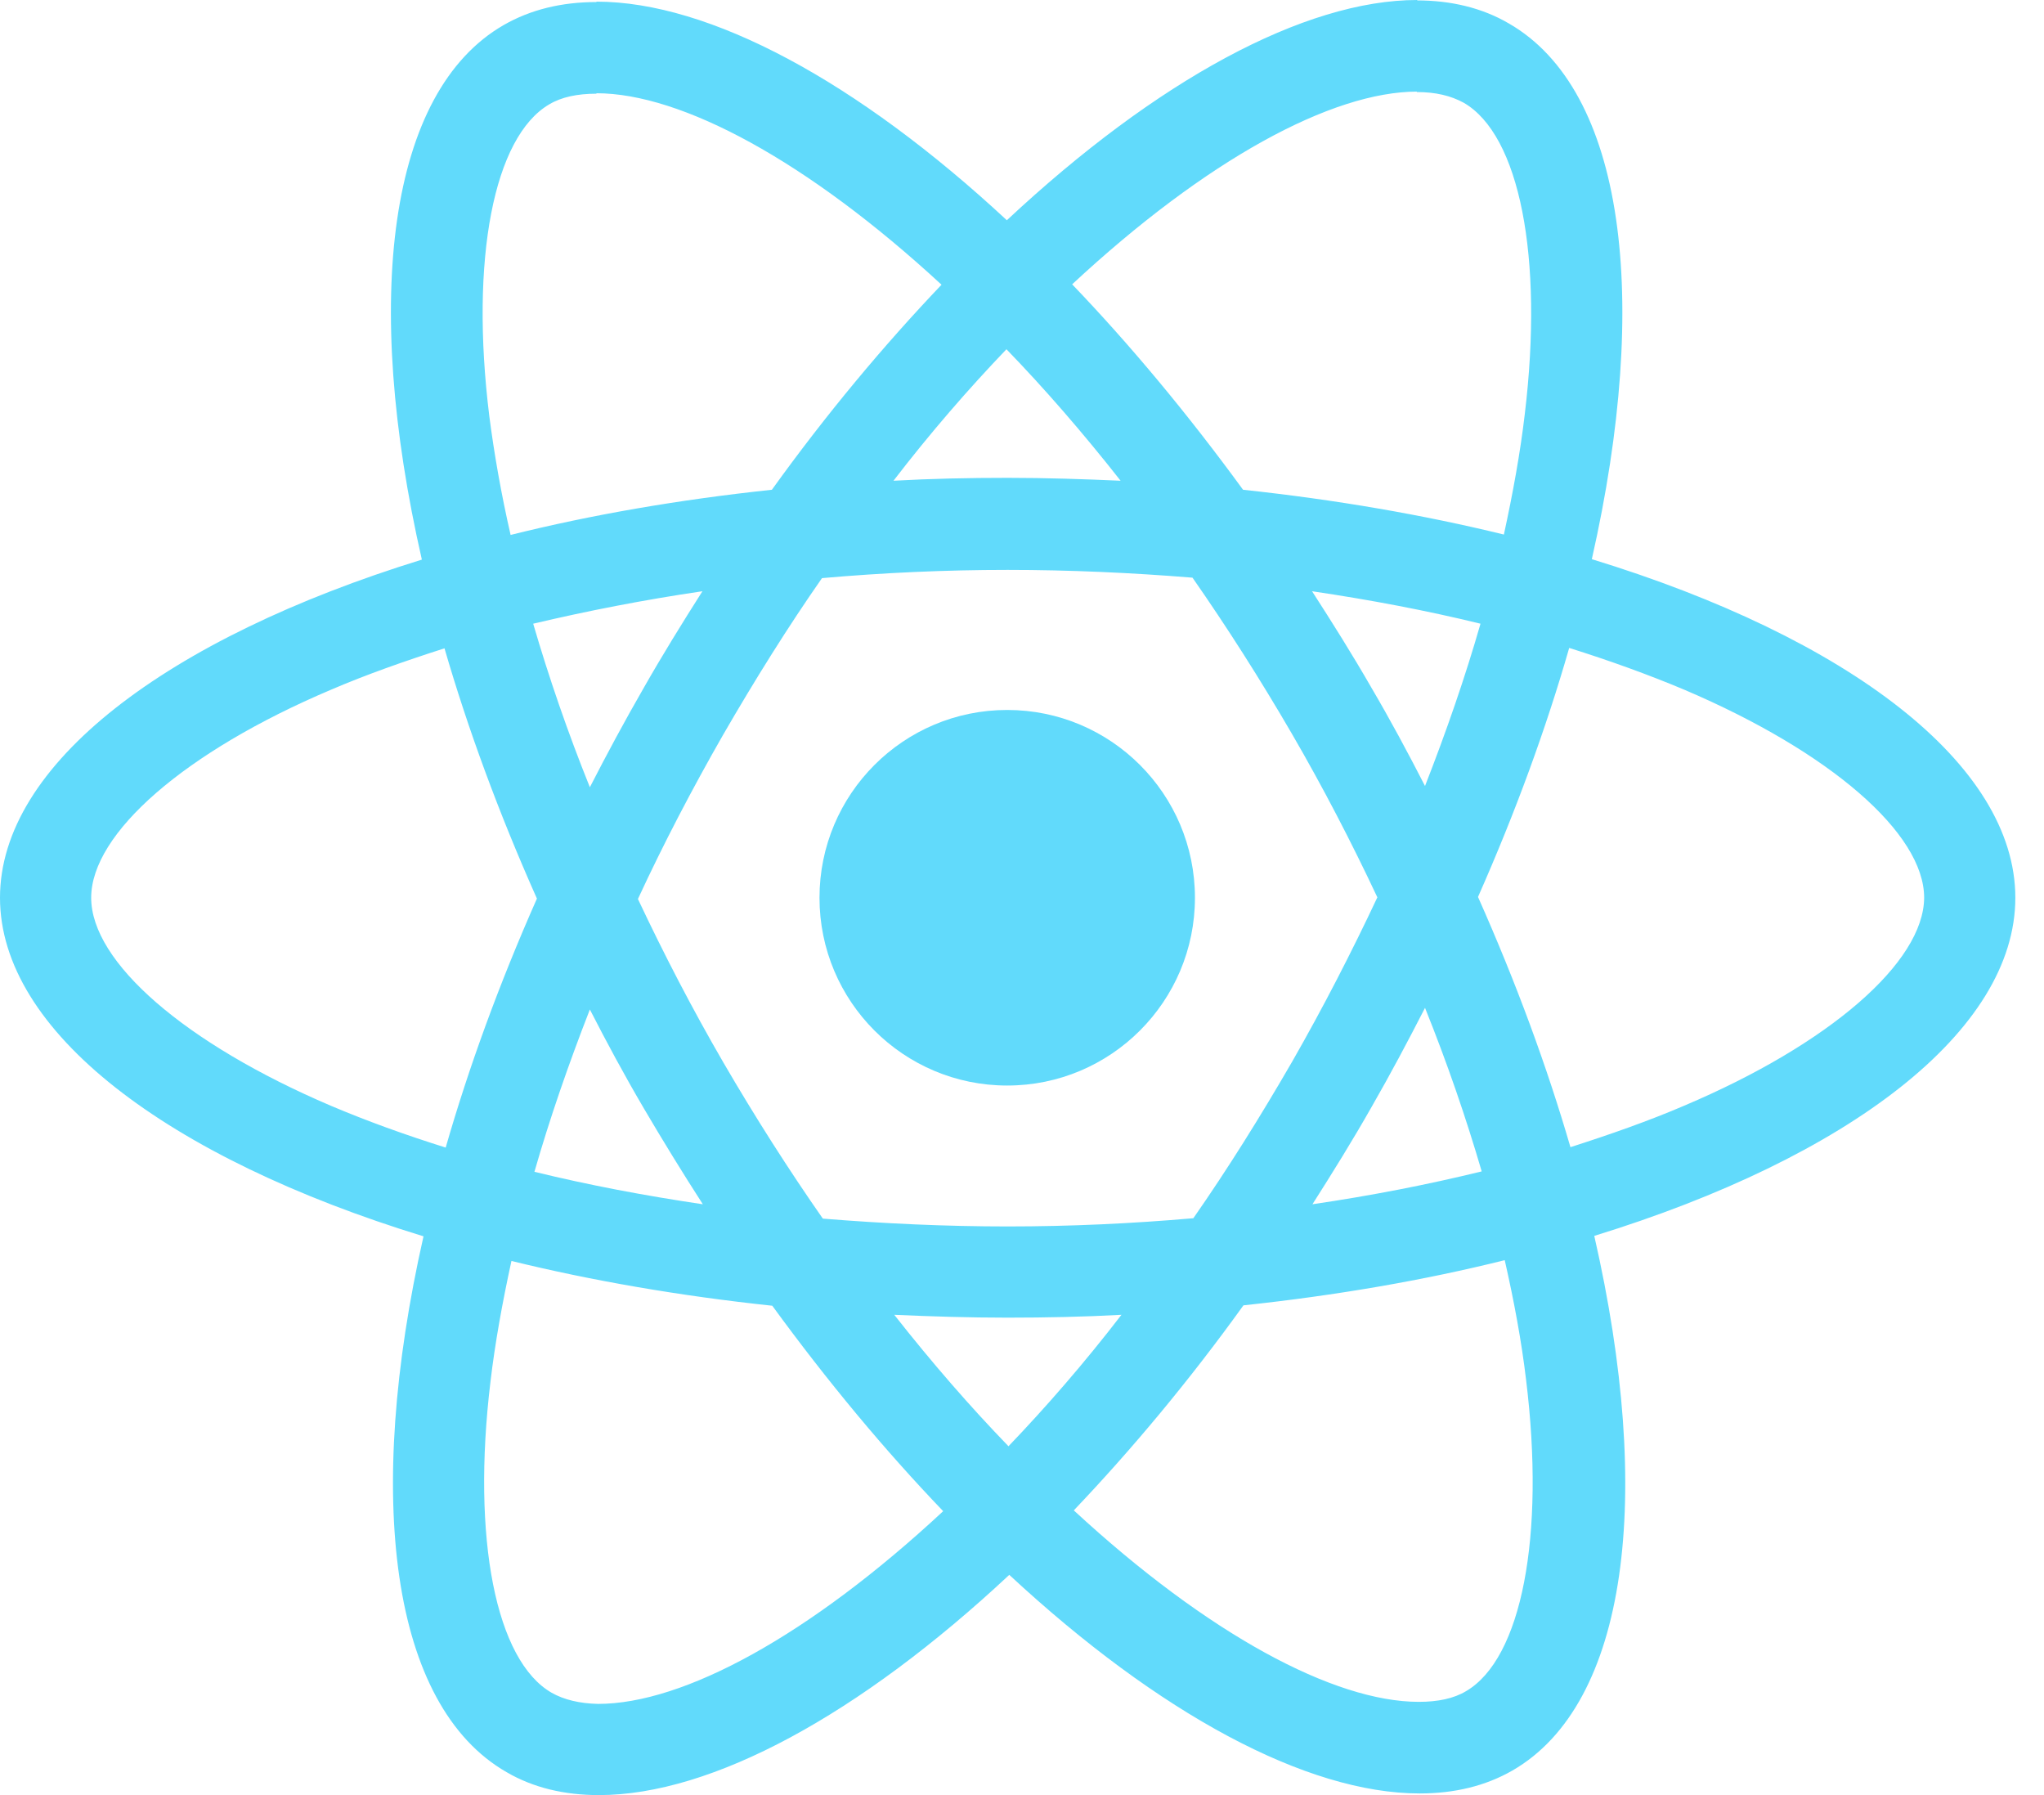 <svg width="41" height="36" viewBox="0 0 41 36" fill="none" xmlns="http://www.w3.org/2000/svg">
<path d="M40.425 18.004C40.425 15.326 37.071 12.788 31.93 11.214C33.116 5.974 32.589 1.805 30.265 0.47C29.73 0.157 29.103 0.008 28.419 0.008V1.846C28.798 1.846 29.103 1.92 29.359 2.06C30.479 2.703 30.965 5.15 30.586 8.298C30.496 9.072 30.347 9.888 30.166 10.72C28.551 10.325 26.788 10.02 24.934 9.822C23.822 8.298 22.668 6.913 21.506 5.702C24.192 3.205 26.714 1.837 28.428 1.837V0C26.162 0 23.195 1.615 20.196 4.417C17.197 1.631 14.23 0.033 11.964 0.033V1.87C13.67 1.87 16.2 3.23 18.886 5.71C17.732 6.921 16.579 8.298 15.483 9.822C13.62 10.02 11.857 10.325 10.242 10.728C10.053 9.904 9.913 9.105 9.814 8.339C9.426 5.191 9.904 2.744 11.017 2.093C11.264 1.945 11.585 1.879 11.964 1.879V0.041C11.272 0.041 10.646 0.19 10.102 0.503C7.787 1.837 7.268 5.999 8.462 11.223C3.337 12.805 0 15.334 0 18.004C0 20.682 3.354 23.22 8.495 24.794C7.309 30.034 7.836 34.204 10.16 35.539C10.695 35.852 11.322 36 12.014 36C14.28 36 17.246 34.385 20.245 31.583C23.245 34.368 26.211 35.967 28.477 35.967C29.169 35.967 29.795 35.819 30.339 35.506C32.655 34.171 33.174 30.01 31.979 24.785C37.088 23.212 40.425 20.674 40.425 18.004ZM29.697 12.508C29.392 13.571 29.013 14.667 28.584 15.763C28.246 15.104 27.892 14.444 27.505 13.785C27.126 13.126 26.722 12.483 26.318 11.857C27.488 12.03 28.617 12.244 29.697 12.508ZM25.923 21.284C25.28 22.396 24.621 23.451 23.937 24.431C22.709 24.538 21.465 24.596 20.212 24.596C18.968 24.596 17.724 24.538 16.505 24.439C15.821 23.459 15.153 22.413 14.51 21.308C13.884 20.229 13.316 19.133 12.796 18.029C13.307 16.925 13.884 15.821 14.502 14.741C15.145 13.629 15.804 12.574 16.488 11.594C17.716 11.486 18.96 11.429 20.212 11.429C21.457 11.429 22.701 11.486 23.92 11.585C24.604 12.566 25.272 13.612 25.914 14.716C26.541 15.796 27.109 16.892 27.628 17.996C27.109 19.1 26.541 20.204 25.923 21.284ZM28.584 20.212C29.029 21.317 29.408 22.421 29.721 23.492C28.642 23.756 27.505 23.978 26.326 24.151C26.73 23.517 27.134 22.866 27.513 22.198C27.892 21.539 28.246 20.872 28.584 20.212ZM20.229 29.004C19.463 28.213 18.696 27.332 17.938 26.368C18.68 26.401 19.438 26.425 20.204 26.425C20.979 26.425 21.745 26.409 22.495 26.368C21.753 27.332 20.987 28.213 20.229 29.004ZM14.098 24.151C12.928 23.978 11.8 23.764 10.72 23.5C11.025 22.437 11.404 21.341 11.832 20.245C12.17 20.905 12.525 21.564 12.912 22.223C13.299 22.882 13.695 23.525 14.098 24.151ZM20.188 7.004C20.954 7.795 21.72 8.677 22.478 9.641C21.737 9.608 20.979 9.583 20.212 9.583C19.438 9.583 18.672 9.599 17.922 9.641C18.663 8.677 19.43 7.795 20.188 7.004ZM14.09 11.857C13.686 12.492 13.283 13.143 12.904 13.81C12.525 14.469 12.17 15.128 11.832 15.788C11.387 14.684 11.008 13.579 10.695 12.508C11.775 12.253 12.912 12.03 14.09 11.857ZM6.633 22.174C3.716 20.929 1.829 19.298 1.829 18.004C1.829 16.71 3.716 15.071 6.633 13.835C7.342 13.53 8.116 13.258 8.916 13.002C9.385 14.617 10.003 16.299 10.77 18.021C10.011 19.735 9.402 21.407 8.94 23.014C8.125 22.759 7.35 22.478 6.633 22.174ZM11.066 33.948C9.946 33.306 9.459 30.858 9.838 27.711C9.929 26.936 10.077 26.12 10.259 25.288C11.874 25.684 13.637 25.989 15.491 26.186C16.603 27.711 17.757 29.095 18.919 30.306C16.233 32.803 13.711 34.171 11.997 34.171C11.627 34.163 11.313 34.088 11.066 33.948ZM30.611 27.669C30.998 30.817 30.52 33.264 29.408 33.915C29.161 34.064 28.84 34.13 28.46 34.13C26.755 34.13 24.225 32.77 21.539 30.29C22.693 29.078 23.846 27.702 24.942 26.178C26.804 25.98 28.568 25.675 30.183 25.272C30.372 26.104 30.52 26.903 30.611 27.669ZM33.783 22.174C33.075 22.478 32.3 22.75 31.501 23.006C31.031 21.391 30.413 19.71 29.647 17.988C30.405 16.274 31.015 14.601 31.476 12.994C32.292 13.25 33.067 13.53 33.792 13.835C36.709 15.079 38.596 16.71 38.596 18.004C38.587 19.298 36.7 20.938 33.783 22.174Z" fill="#61DAFB"/>
<path d="M20.203 21.77C22.283 21.77 23.969 20.084 23.969 18.004C23.969 15.924 22.283 14.238 20.203 14.238C18.123 14.238 16.438 15.924 16.438 18.004C16.438 20.084 18.123 21.77 20.203 21.77Z" fill="#61DAFB"/>
</svg>
